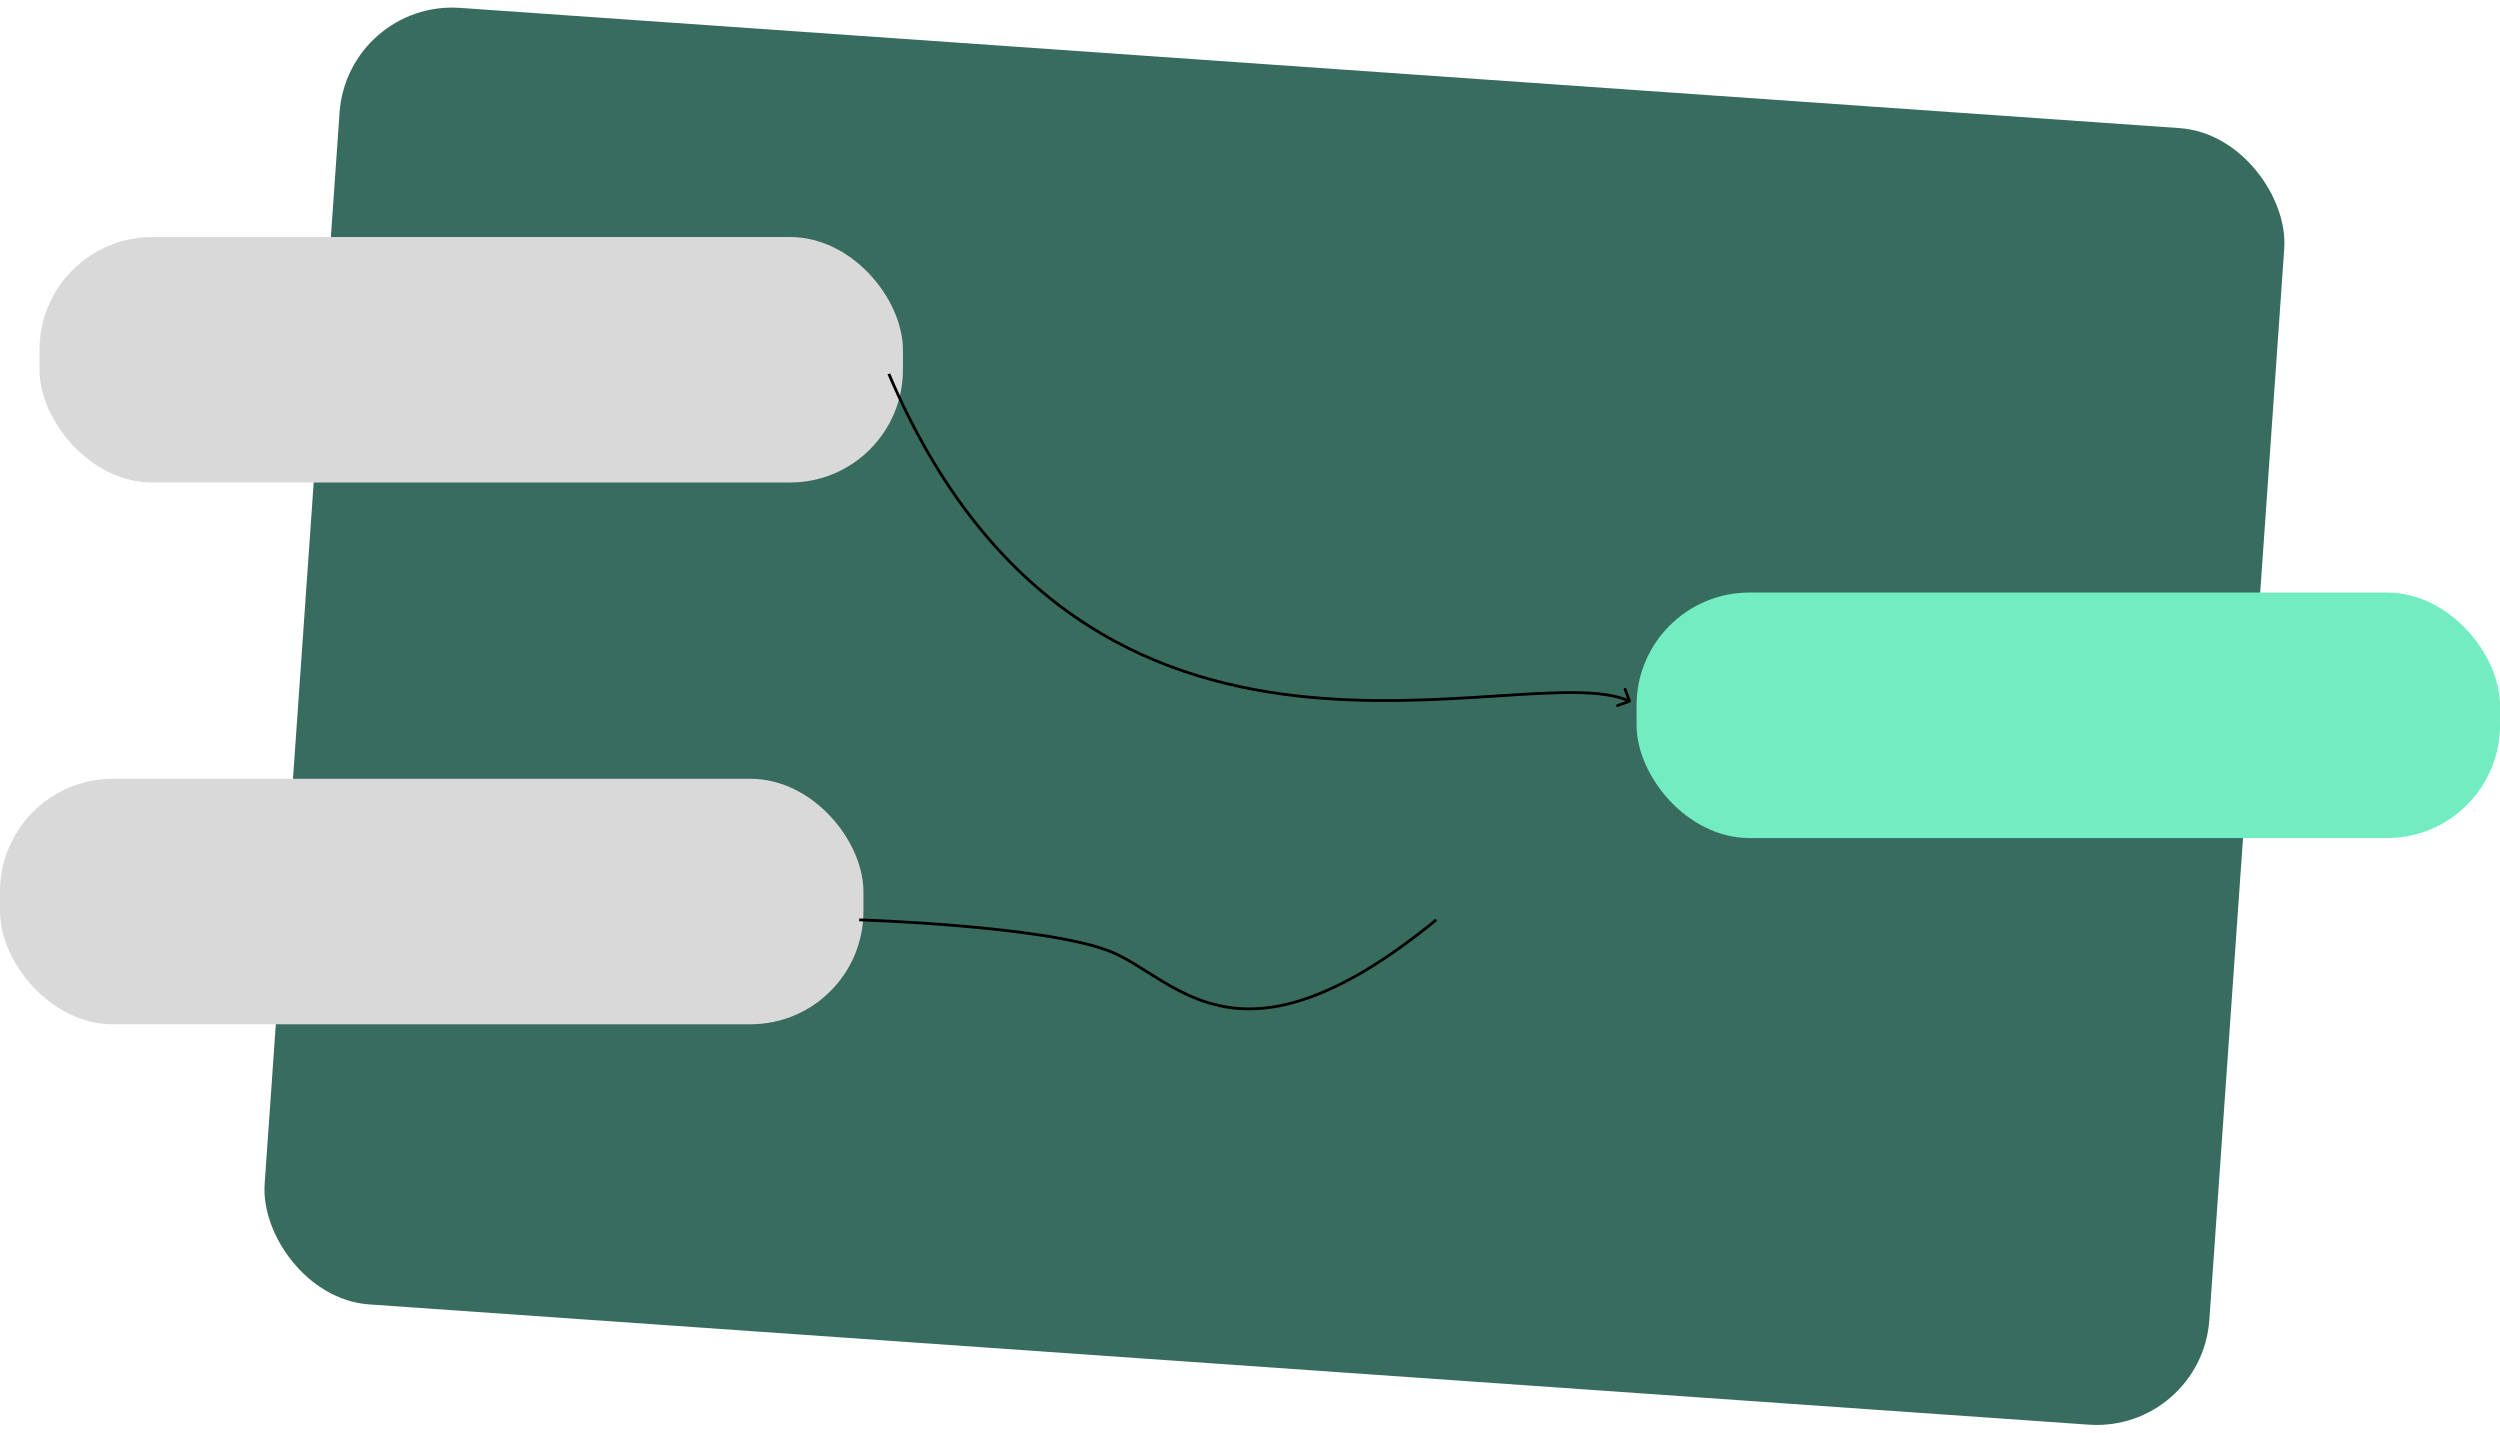 <svg width="886" height="508" viewBox="0 0 886 508" fill="none" xmlns="http://www.w3.org/2000/svg">
<rect x="123.131" width="690.882" height="460.623" rx="40" transform="rotate(4 123.131 0)" fill="#386C5F"/>
<rect x="580" y="210" width="306" height="87" rx="40" fill="#72EDC2"/>
<g filter="url(#filter0_i_552_5435)">
<rect x="14" y="80" width="306" height="87" rx="40" fill="#D9D9D9"/>
</g>
<path d="M577.673 248.969C577.932 248.874 578.065 248.586 577.969 248.327L576.413 244.105C576.318 243.845 576.031 243.713 575.771 243.808C575.512 243.904 575.38 244.191 575.475 244.45L576.858 248.204L573.105 249.587C572.845 249.682 572.713 249.969 572.808 250.229C572.904 250.488 573.191 250.62 573.45 250.525L577.673 248.969ZM314.54 132.696C332.322 174.396 355.357 201.475 380.504 218.888C405.649 236.298 432.875 244.021 459.005 247.059C485.129 250.096 510.177 248.452 530.962 247.116C541.362 246.448 550.681 245.858 558.551 245.964C566.432 246.07 572.787 246.876 577.29 248.954L577.71 248.046C573.004 245.874 566.469 245.071 558.564 244.964C550.648 244.857 541.286 245.451 530.898 246.118C510.104 247.454 485.142 249.091 459.12 246.066C433.105 243.041 406.049 235.358 381.074 218.065C356.101 200.775 333.178 173.854 315.46 132.304L314.54 132.696Z" fill="black"/>
<g filter="url(#filter1_i_552_5435)">
<rect y="272" width="306" height="87" rx="40" fill="#D9D9D9"/>
</g>
<path d="M304.5 326C304.5 326 369.5 328 393 337C416.5 346 438 384 509 326" stroke="black"/>
<defs>
<filter id="filter0_i_552_5435" x="14" y="80" width="306" height="91" filterUnits="userSpaceOnUse" color-interpolation-filters="sRGB">
<feFlood flood-opacity="0" result="BackgroundImageFix"/>
<feBlend mode="normal" in="SourceGraphic" in2="BackgroundImageFix" result="shape"/>
<feColorMatrix in="SourceAlpha" type="matrix" values="0 0 0 0 0 0 0 0 0 0 0 0 0 0 0 0 0 0 127 0" result="hardAlpha"/>
<feOffset dy="4"/>
<feGaussianBlur stdDeviation="2"/>
<feComposite in2="hardAlpha" operator="arithmetic" k2="-1" k3="1"/>
<feColorMatrix type="matrix" values="0 0 0 0 0 0 0 0 0 0 0 0 0 0 0 0 0 0 0.25 0"/>
<feBlend mode="normal" in2="shape" result="effect1_innerShadow_552_5435"/>
</filter>
<filter id="filter1_i_552_5435" x="0" y="272" width="306" height="91" filterUnits="userSpaceOnUse" color-interpolation-filters="sRGB">
<feFlood flood-opacity="0" result="BackgroundImageFix"/>
<feBlend mode="normal" in="SourceGraphic" in2="BackgroundImageFix" result="shape"/>
<feColorMatrix in="SourceAlpha" type="matrix" values="0 0 0 0 0 0 0 0 0 0 0 0 0 0 0 0 0 0 127 0" result="hardAlpha"/>
<feOffset dy="4"/>
<feGaussianBlur stdDeviation="2"/>
<feComposite in2="hardAlpha" operator="arithmetic" k2="-1" k3="1"/>
<feColorMatrix type="matrix" values="0 0 0 0 0 0 0 0 0 0 0 0 0 0 0 0 0 0 0.25 0"/>
<feBlend mode="normal" in2="shape" result="effect1_innerShadow_552_5435"/>
</filter>
</defs>
</svg>
